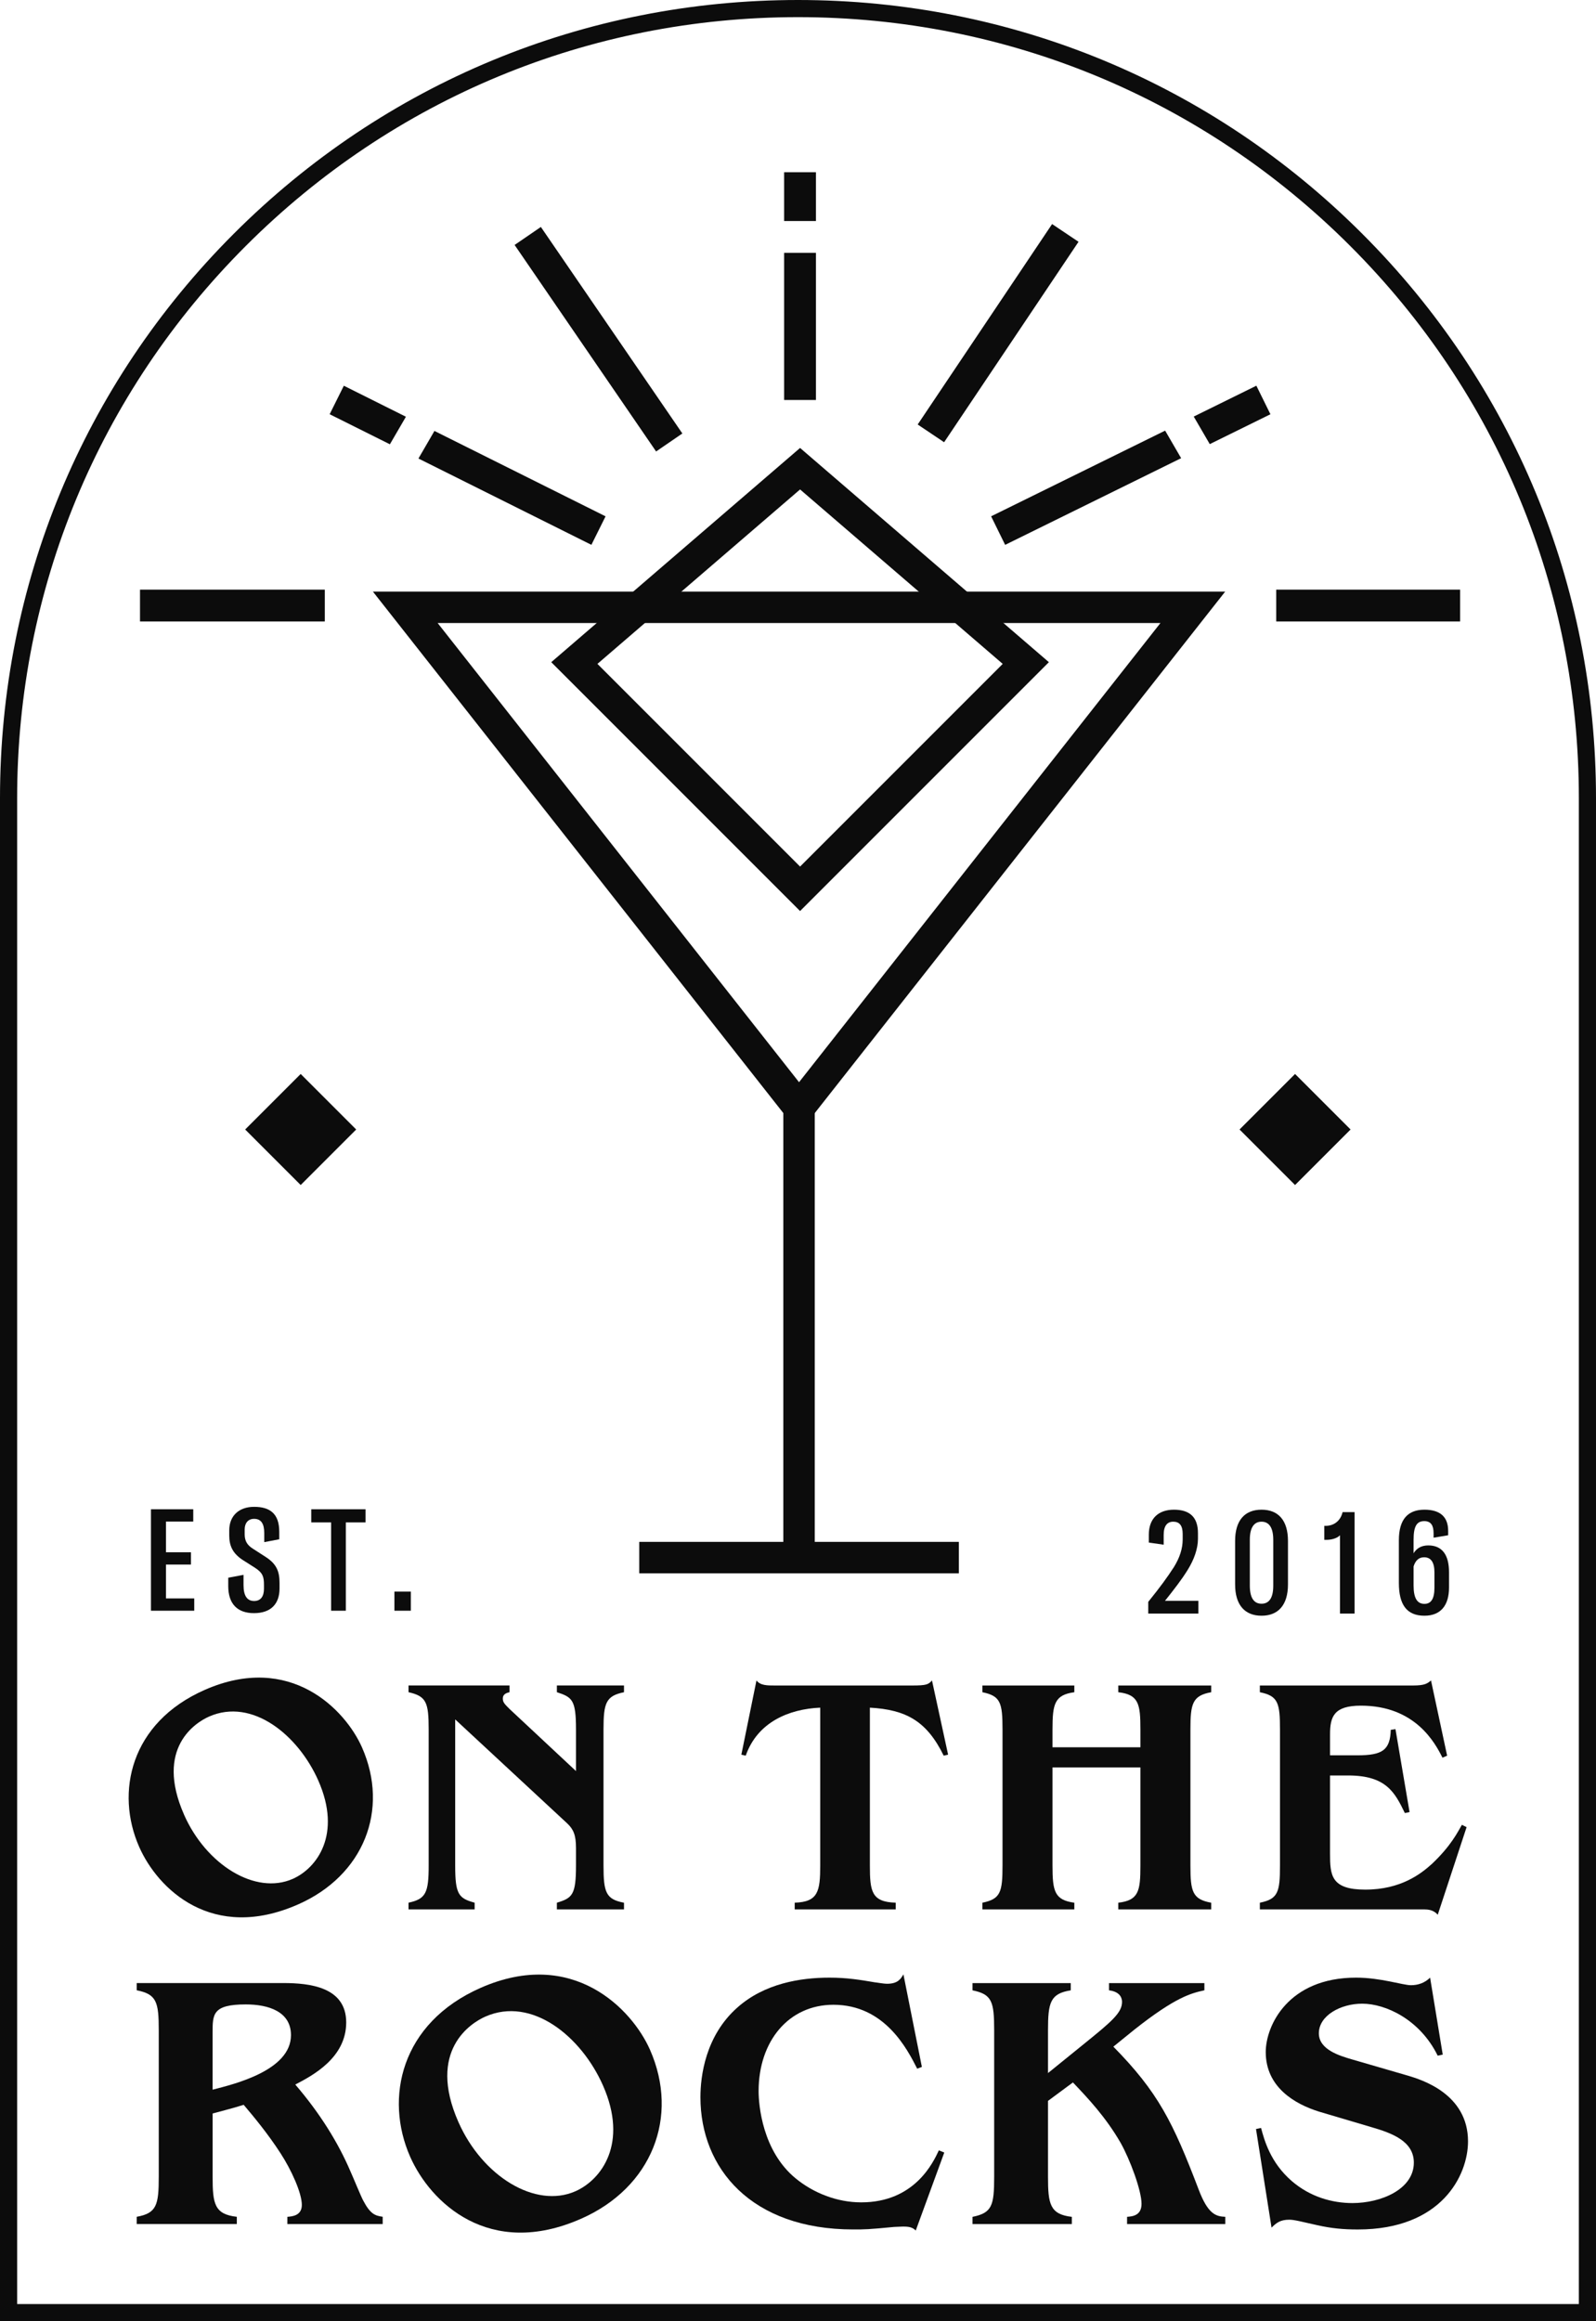 <?xml version="1.0" encoding="UTF-8"?>
<svg id="Lag_2" data-name="Lag 2" xmlns="http://www.w3.org/2000/svg" viewBox="0 0 558.55 812.2">
  <defs>
    <style>
      .cls-1 {
        fill: #0c0c0c;
      }
    </style>
  </defs>
  <g id="Lag_1-2" data-name="Lag 1">
    <g>
      <path class="cls-1" d="M104.31,666.37c-29.99,13.22-49.07-5.32-55.61-20.15-8.39-19.02-3.1-43.43,22.91-54.9,29.98-13.22,49.26,6.91,55.09,20.13,9.62,21.82,.62,44.78-22.38,54.92Zm-39.92-31.44c7.77,17.62,25.03,28.24,38.04,22.51,8.49-3.74,17.27-15.57,8.98-34.38-7.01-15.9-23.1-29.1-38.25-22.42-4.62,2.04-19.04,10.96-8.76,34.29Z"/>
      <path class="cls-1" d="M218.38,592.12c-6.34,1.29-7.17,3.76-7.17,13.04v47.57c0,9.4,.82,11.86,7.17,13.04v2.35h-23.49v-2.35c5.4-1.64,6.69-2.7,6.69-13.04v-6.11c0-4.58-.94-6.58-3.05-8.58l-39.23-36.41v51.09c0,10.1,1.17,11.51,6.81,13.04v2.35h-23.14v-2.35c6.11-1.29,7.05-3.53,7.05-13.04v-47.57c0-9.51-.82-11.63-7.05-13.04v-2.35h35.35v2.35c-1.53,.35-2.35,.94-2.35,2.23s.59,1.88,2.35,3.64l23.26,21.73v-14.56c0-10.33-1.29-11.28-6.69-13.04v-2.35h23.49v2.35Z"/>
      <path class="cls-1" d="M331.8,613.97l-1.53,.35c-5.99-12.22-13.27-16.09-25.84-16.8v55.2c0,9.16,.59,12.8,9.05,13.04v2.35h-35.36v-2.35c8.22-.24,8.93-3.99,8.93-13.04v-55.2c-10.92,.47-21.96,5.05-26.07,16.8l-1.53-.35,5.29-25.96c1.41,1.76,3.64,1.76,6.58,1.76h47.8c5.17,0,5.76-.35,7.05-1.76l5.64,25.96Z"/>
      <path class="cls-1" d="M423.89,592.12c-6.58,1.18-7.28,4-7.28,13.04v47.57c0,9.16,.71,11.86,7.28,13.04v2.35h-32.53v-2.35c7.17-.82,7.75-4.11,7.75-13.04v-34.3h-30.77v34.3c0,9.04,.71,12.1,7.64,13.04v2.35h-32.18v-2.35c6.34-1.29,7.05-3.64,7.05-13.04v-47.57c0-9.4-.7-11.75-7.05-13.04v-2.35h32.18v2.35c-6.93,.94-7.64,4.11-7.64,13.04v6.22h30.77v-6.22c0-8.93-.59-12.22-7.75-13.04v-2.35h32.53v2.35Z"/>
      <path class="cls-1" d="M506.46,614.32l-1.64,.71c-2.58-5.17-9.51-18.21-28.54-18.21-9.51,0-10.81,3.88-10.81,10.1v7.28h9.51c8.93,0,11.51-1.88,11.75-8.92l1.64-.24,4.93,29.01-1.64,.35c-3.53-7.28-6.58-13.15-19.85-13.15h-6.34v27.37c0,7.52,.35,12.57,12.33,12.57,12.57,0,19.61-5.64,23.37-9.04,6.69-6.34,8.93-11.04,10.45-13.63l1.64,.82-10.1,30.66c-.35-.47-.94-.94-1.64-1.29-.7-.35-1.64-.59-2.94-.59h-57.67v-2.35c6.34-1.29,7.05-3.64,7.05-13.04v-47.57c0-9.4-.71-11.75-7.05-13.04v-2.35h53.56c4.23,0,5.05-.71,6.34-1.76l5.64,26.31Z"/>
      <path class="cls-1" d="M133.94,778.21h-33.37v-2.53c1.9-.13,5.06-.51,5.06-4.17,0-4.17-3.67-12.26-7.46-18.08-4.42-6.83-9.35-12.77-12.89-16.94-4.93,1.52-5.81,1.64-10.87,3.03v22.12c0,9.48,.63,13.15,8.47,14.03v2.53H47.85v-2.53c6.95-1.26,7.71-4.05,7.71-14.03v-51.2c0-9.99-.76-12.64-7.71-14.03v-2.53h51.32c9.23,0,21.99,1.39,21.99,13.78s-11.76,18.58-17.82,21.74c8.59,9.99,15.04,20.35,19.34,30.46,.76,1.64,3.66,8.72,4.42,10.11,2.53,4.8,4.17,5.31,6.83,5.69v2.53Zm-59.54-47.02c7.96-2.02,27.43-6.83,27.43-19.09,0-8.22-7.84-10.74-15.8-10.74-11.63,0-11.63,3.42-11.63,9.86v19.97Z"/>
      <path class="cls-1" d="M203.39,776.34c-32.27,14.23-52.81-5.73-59.85-21.69-9.03-20.47-3.34-46.74,24.65-59.08,32.27-14.23,53.01,7.43,59.29,21.66,10.35,23.48,.66,48.2-24.09,59.11Zm-42.96-33.83c8.36,18.97,26.94,30.4,40.94,24.23,9.14-4.03,18.59-16.76,9.66-37-7.55-17.12-24.86-31.31-41.17-24.12-4.97,2.19-20.5,11.8-9.43,36.9Z"/>
      <path class="cls-1" d="M322.63,723.22l-1.64,.63c-3.54-6.95-11.38-22.37-29.33-22.37-15.67,0-26.17,12.77-26.17,30.21,0,4.8,1.27,20.98,13.02,30.59,6.2,5.06,14.41,8.34,22.88,8.34,18.84,0,25.28-14.16,27.18-18.2l1.9,.76-9.99,27.3c-.51-.51-.88-.76-1.52-1.01-.63-.25-1.39-.38-2.91-.38-1.01,0-2.4,.13-3.16,.13-9.1,.88-10.24,.88-14.29,.88-35.65,0-53.47-21.36-53.47-46.27,0-7.46,1.77-21.49,12.89-31.35,9.48-8.47,22.12-10.49,32.23-10.49,6.19,0,10.74,.76,15.93,1.64,.38,0,2.91,.5,4.3,.5,3.79,0,4.8-1.77,5.69-3.29l6.45,32.36Z"/>
      <path class="cls-1" d="M421.49,696.42c-4.55,1.01-9.99,2.28-24.52,13.78l-7.33,5.94c15.67,15.93,20.86,26.42,29.83,49.93,3.29,8.72,6.07,9.48,9.35,9.61v2.53h-34.38v-2.53c2.02-.13,5.06-.51,5.06-4.55,0-4.68-4.05-15.55-7.33-21.36-5.18-8.97-11.38-15.55-16.68-21.11l-8.72,6.45v26.55c0,9.48,.63,13.15,8.34,14.03v2.53h-34.76v-2.53c6.83-1.39,7.58-3.92,7.58-14.03v-51.2c0-10.11-.76-12.64-7.58-14.03v-2.53h34.38v2.53c-7.21,1.14-7.96,4.3-7.96,14.03v14.92l12.01-9.73c9.99-8.09,13.9-11.25,13.9-15.17,0-1.01-.38-3.54-4.55-4.05v-2.53h33.37v2.53Z"/>
      <path class="cls-1" d="M504.92,718.92l-1.77,.38c-6.19-12.64-18.2-18.2-26.42-18.2-7.58,0-15.17,4.17-15.17,10.37,0,5.69,7.21,7.84,11.5,9.1l19.59,5.69c4.68,1.39,21.11,6.32,21.11,23.01,0,11.88-9.23,30.84-38.56,30.84-5.06,0-9.23-.38-14.28-1.52-5.69-1.27-7.96-1.9-9.73-1.9-3.16,0-4.55,1.14-6.19,2.78l-5.44-34.51,1.77-.38c1.14,4.3,3.29,12.14,10.74,18.58,6.45,5.56,14.16,7.71,21.24,7.71,9.99,0,21.49-4.8,21.49-14.16,0-7.58-7.84-10.37-14.79-12.39l-18.33-5.43c-8.59-2.66-18.71-8.6-18.71-20.86,0-9.23,7.84-26.04,31.6-26.04,8.6,0,16.43,2.65,19.22,2.65,2.4,0,4.8-.76,6.7-2.65l4.42,26.92Z"/>
      <path class="cls-1" d="M558.55,812.2H0V279.27C0,204.68,29.05,134.55,81.8,81.8S204.68,0,279.27,0s144.73,29.05,197.48,81.8c52.75,52.75,81.8,122.88,81.8,197.48V812.2ZM6,806.2H552.55V279.27c0-72.99-28.43-141.62-80.04-193.23C420.89,34.43,352.27,6,279.27,6S137.66,34.43,86.04,86.04C34.43,137.66,6,206.28,6,279.27V806.2Z"/>
      <g>
        <path class="cls-1" d="M67.98,559.3v4.3h-15.15v-35.5h14.8v4.3h-9.55v10.75h8.75v4.3h-8.75v11.85h9.9Z"/>
        <path class="cls-1" d="M79.88,555v-2.95l5.35-1v3.6c0,3.65,1.2,5.55,3.7,5.55,2.35,0,3.45-1.65,3.45-4.3v-1.3c0-2.8-.35-4.2-3.1-6l-4.25-2.7c-3.55-2.3-4.8-4.95-4.8-8.6v-1.8c0-5.15,3.45-8.25,8.7-8.25,5.6,0,8.8,2.45,8.8,8.7v2.65l-5.25,1v-3.15c0-3.3-1.1-5-3.55-5-2.15,0-3.3,1.55-3.3,3.7v1.7c0,2.3,.85,3.8,2.95,5.1l4.35,2.8c4,2.55,4.9,5.3,4.9,9.15v1.9c0,5.45-3.05,8.65-8.95,8.65s-9-3.35-9-9.45Z"/>
        <path class="cls-1" d="M127.93,532.7h-6.9v30.9h-5.15v-30.9h-6.95v-4.6h19v4.6Z"/>
        <path class="cls-1" d="M143.78,563.6h-5.75v-6.7h5.75v6.7Z"/>
      </g>
      <g>
        <path class="cls-1" d="M401.85,560.5c4.2-5.2,6.75-8.7,9-12.2,2-3.25,3.05-6.4,3.05-9.65v-1.9c0-3-1.15-4.3-3.3-4.3s-3.35,1.5-3.35,4.65v3.4l-5.2-.75v-2.75c0-5.65,3.35-8.75,8.8-8.75s8.4,2.55,8.4,8.2v1.95c0,3.55-1.4,7.4-3.65,11-2.15,3.45-4.5,6.45-7.9,10.75h11.7v4.45h-17.55v-4.1Z"/>
        <path class="cls-1" d="M432.25,554.4v-15.2c0-7.25,3.4-10.95,9.25-10.95s9.25,3.7,9.25,10.95v15.2c0,7.25-3.45,10.95-9.25,10.95s-9.25-3.7-9.25-10.95Zm13.35,.45v-16.05c0-4.25-1.45-6.35-4.1-6.35s-4.1,2.1-4.1,6.3v16.05c0,4.25,1.4,6.35,4.1,6.35s4.1-2.1,4.1-6.3Z"/>
        <path class="cls-1" d="M468.96,537.2c-1.1,1.15-3.15,1.6-4.7,1.6h-.8v-4.9h.55c2.6,0,5.1-1.55,5.85-4.8h4.2v35.5h-5.1v-27.4Z"/>
        <path class="cls-1" d="M507.11,550.1v5.4c0,6.1-2.8,9.85-8.6,9.85-6.2,0-8.95-3.85-8.95-11.5v-14.9c0-7.5,3.3-10.7,8.95-10.7,5.35,0,8.3,2.4,8.3,7.4v1.55l-5.1,.85v-1.55c0-2.7-.9-4.25-3.25-4.25-2.65,0-3.75,1.8-3.75,6.55v4.7c1.1-1.8,2.8-2.75,5.15-2.75,4.8,0,7.25,3.25,7.25,9.35Zm-5.1,.1c0-3.5-1.2-5.3-3.6-5.3-1.9,0-3.05,1.15-3.7,3.2v6.65c0,4.6,1.35,6.45,3.8,6.45,2.25,0,3.5-1.65,3.5-5.65v-5.35Z"/>
      </g>
      <g>
        <rect class="cls-1" x="442.99" y="384.99" width="20.47" height="20.47" transform="translate(412.21 -204.72) rotate(45)"/>
        <path class="cls-1" d="M453.23,414.65l-19.43-19.43,19.43-19.43,19.43,19.43-19.43,19.43Zm-9.53-19.43l9.53,9.53,9.53-9.53-9.53-9.53-9.53,9.53Z"/>
      </g>
      <g>
        <rect class="cls-1" x="94.99" y="384.99" width="20.47" height="20.47" transform="translate(310.29 41.35) rotate(45)"/>
        <path class="cls-1" d="M105.23,414.65l-19.43-19.43,19.43-19.43,19.43,19.43-19.43,19.43Zm-9.53-19.43l9.53,9.53,9.53-9.53-9.53-9.53-9.53,9.53Z"/>
      </g>
      <g>
        <rect class="cls-1" x="274.14" y="386.57" width="11" height="162.43"/>
        <rect class="cls-1" x="223.72" y="539.51" width="111.84" height="11"/>
        <path class="cls-1" d="M279.64,396.46L130.5,207H428.78l-149.14,189.46Zm-126.48-178.46l126.48,160.67,126.48-160.67H153.16Z"/>
        <path class="cls-1" d="M280,318.78l-87.08-87.08,87.08-74.96,87.08,74.96-87.08,87.08Zm-70.92-86.48l70.92,70.92,70.92-70.92-70.92-61.04-70.92,61.04Z"/>
        <g>
          <rect class="cls-1" x="274.42" y="60.26" width="11.14" height="17.08"/>
          <rect class="cls-1" x="274.42" y="88.48" width="11.14" height="51.48"/>
        </g>
        <rect class="cls-1" x="203.88" y="74.91" width="11.14" height="87.6" transform="translate(-30.43 139.16) rotate(-34.42)"/>
        <rect class="cls-1" x="307.09" y="111.01" width="84.45" height="11.14" transform="translate(57.91 341.74) rotate(-56.15)"/>
        <g>
          <polygon class="cls-1" points="407.76 150.68 413.36 160.32 351.77 190.65 346.86 180.66 407.76 150.68"/>
          <polygon class="cls-1" points="444.61 144.95 423.38 155.4 417.77 145.76 439.69 134.96 444.61 144.95"/>
        </g>
        <g>
          <polygon class="cls-1" points="120.33 134.97 142.06 145.82 136.45 155.46 115.37 144.94 120.33 134.97"/>
          <polygon class="cls-1" points="211.93 180.67 206.97 190.64 146.44 160.44 152.04 150.79 211.93 180.67"/>
        </g>
        <g>
          <rect class="cls-1" x="49" y="206.32" width="64.67" height="11.14"/>
          <rect class="cls-1" x="446.64" y="206.32" width="64.36" height="11.14"/>
        </g>
      </g>
    </g>
  </g>
</svg>